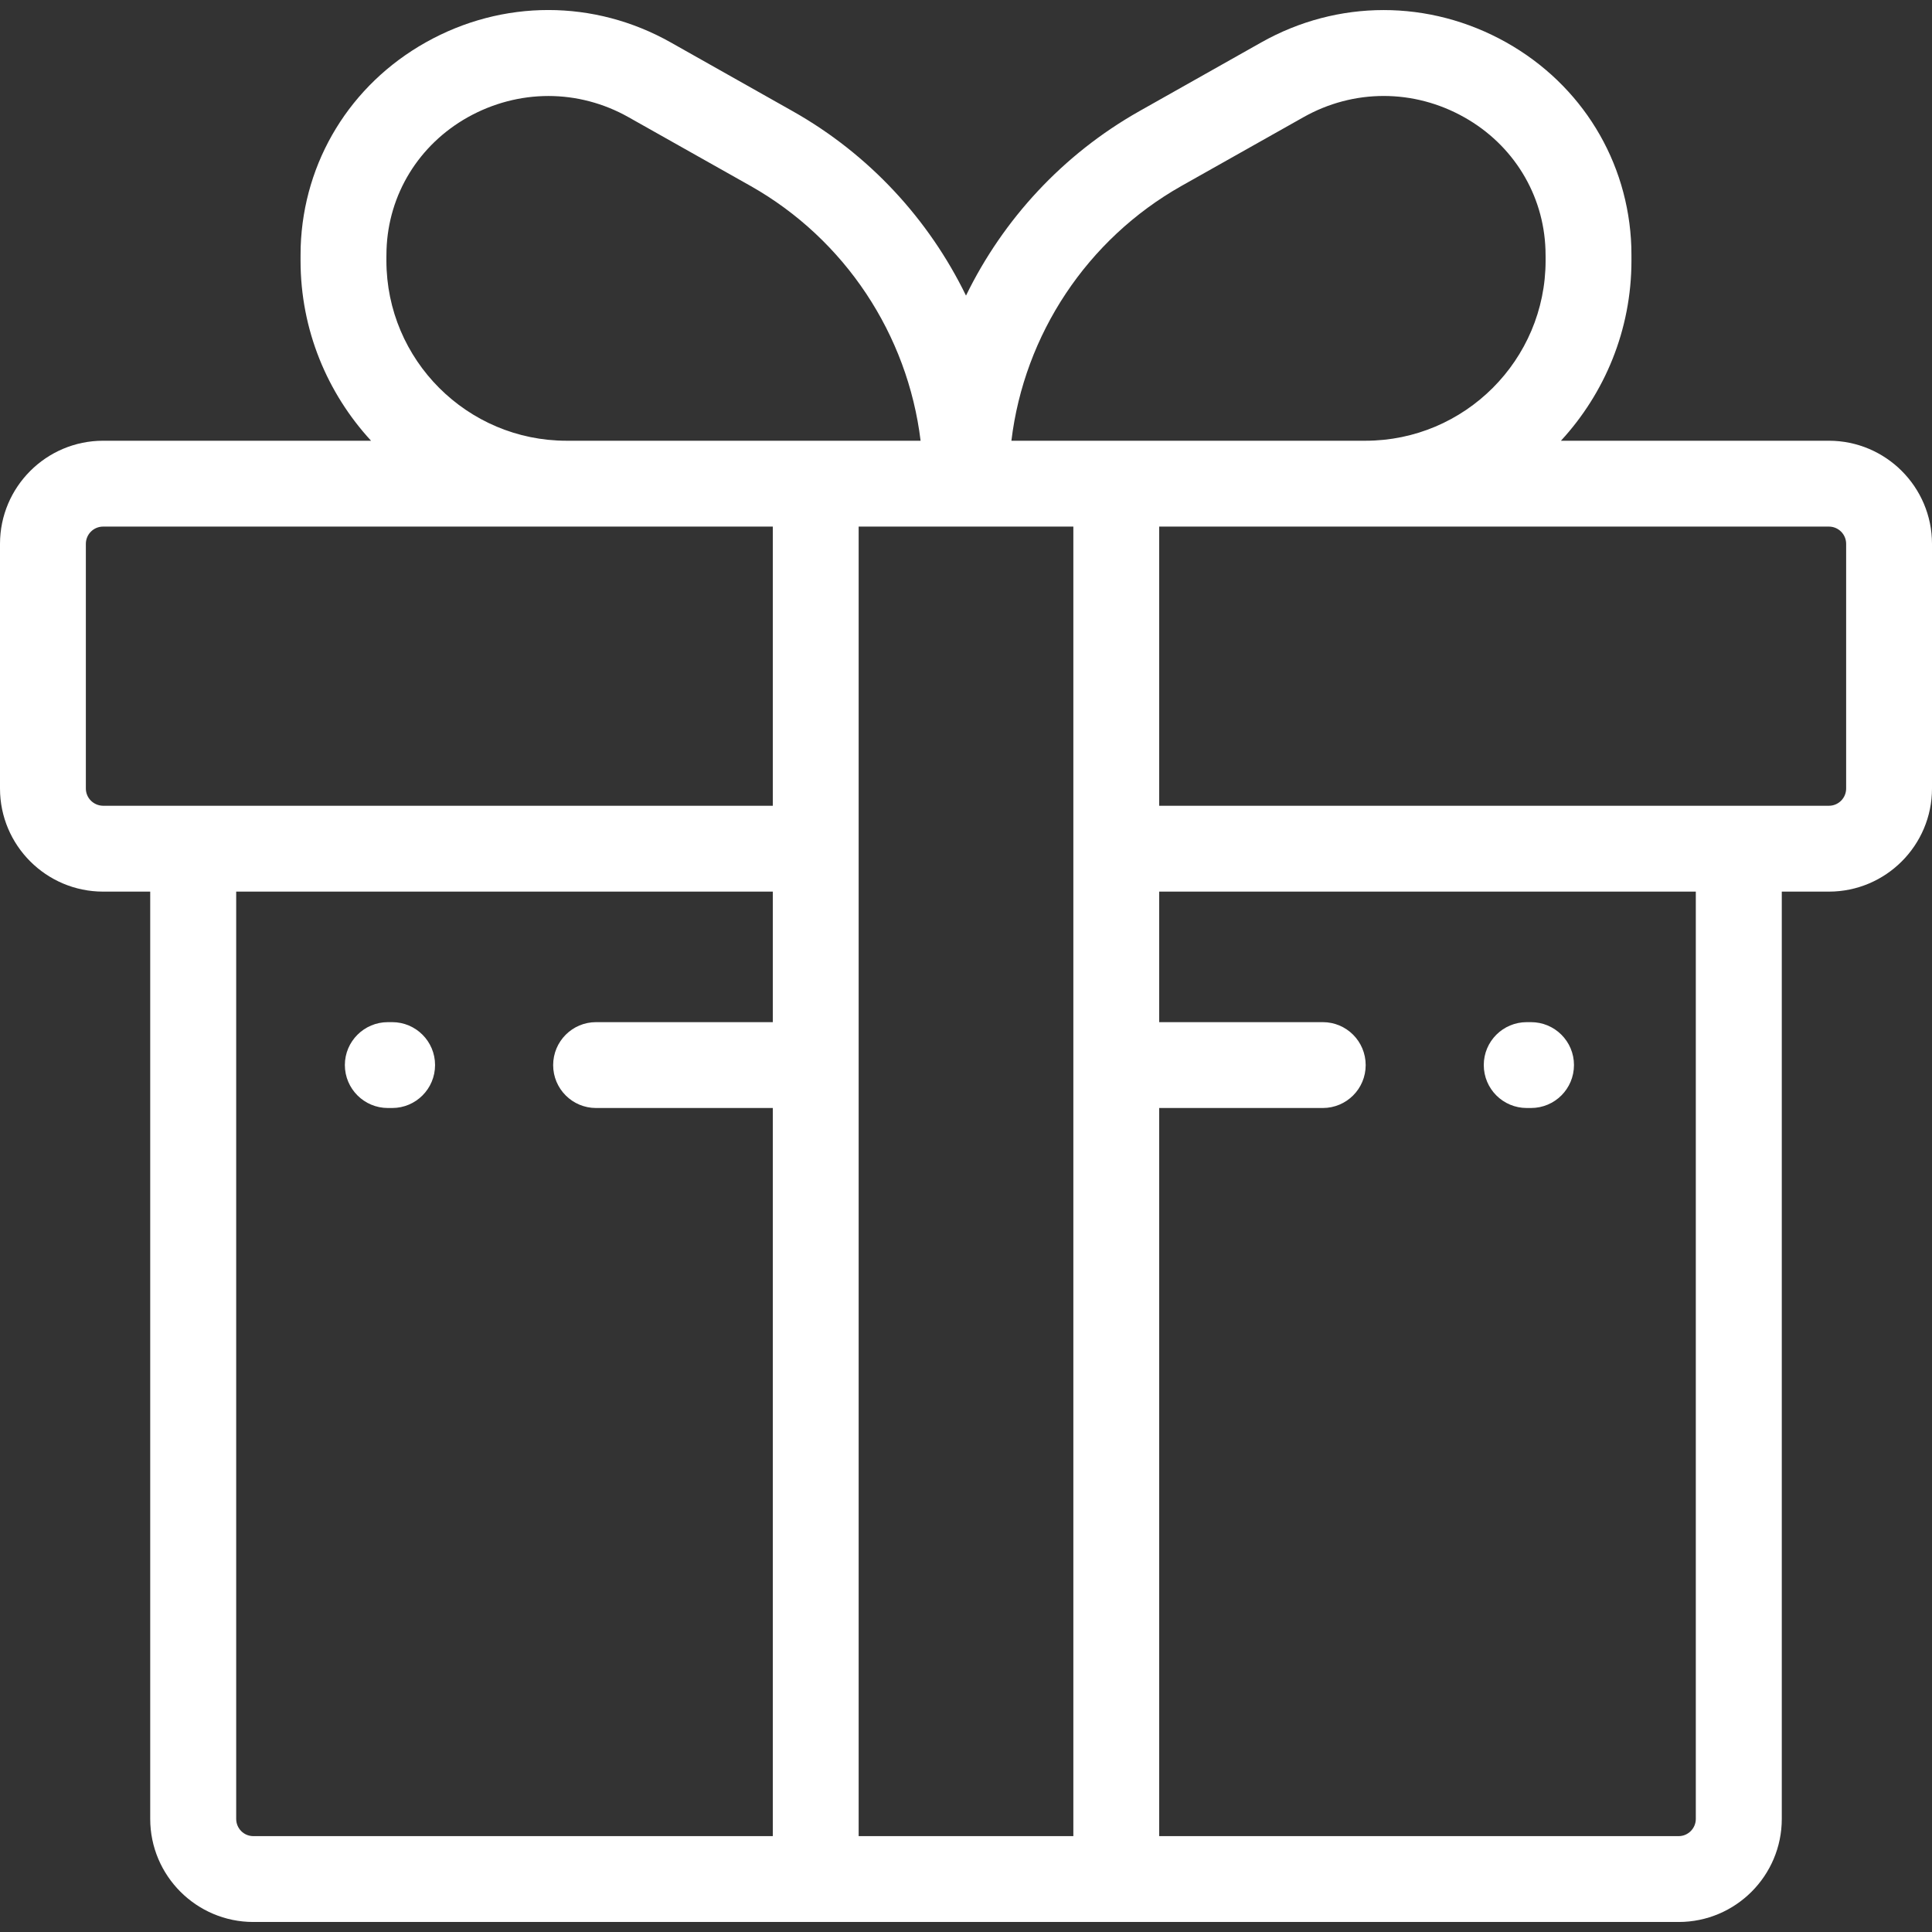 <svg width="16" height="16" viewBox="0 0 16 16" fill="none" xmlns="http://www.w3.org/2000/svg">
<rect x="0" y="0" width="16" height="16" fill="#333333" stroke="none"/>
<path d="M15.146 3.65H12.927C13.289 3.257 13.511 2.733 13.511 2.158C13.511 2.158 13.511 2.07 13.51 2.045C13.486 1.335 13.099 0.702 12.474 0.351C11.837 -0.006 11.078 -0.006 10.444 0.352L9.435 0.921C8.803 1.278 8.308 1.816 8 2.448C7.692 1.816 7.198 1.278 6.565 0.921L5.556 0.352C4.922 -0.006 4.163 -0.007 3.526 0.351C2.901 0.702 2.514 1.335 2.49 2.045C2.489 2.07 2.489 2.158 2.489 2.158C2.489 2.733 2.711 3.257 3.073 3.65H0.854C0.383 3.65 0 4.033 0 4.504V6.53C0 7.001 0.383 7.384 0.854 7.384H1.244V15.063C1.244 15.534 1.627 15.917 2.098 15.917H13.902C14.373 15.917 14.756 15.534 14.756 15.063V7.384H15.146C15.617 7.384 16 7.001 16 6.53V4.504C16 4.033 15.617 3.65 15.146 3.65ZM9.784 1.54L10.794 0.971C11.21 0.736 11.708 0.736 12.126 0.971C12.532 1.199 12.784 1.61 12.799 2.069C12.8 2.086 12.8 2.158 12.8 2.158C12.8 2.981 12.13 3.65 11.308 3.65H8.376C8.482 2.771 9.002 1.982 9.784 1.54ZM3.201 2.069C3.216 1.61 3.468 1.199 3.874 0.971C4.083 0.854 4.313 0.795 4.542 0.795C4.77 0.795 4.999 0.854 5.206 0.971L6.216 1.54C6.998 1.982 7.517 2.771 7.624 3.65H4.692C3.869 3.65 3.2 2.981 3.2 2.158C3.2 2.158 3.2 2.086 3.201 2.069ZM6.4 8.465H4.936C4.74 8.465 4.581 8.624 4.581 8.821C4.581 9.017 4.74 9.176 4.936 9.176H6.4V15.206H2.098C2.019 15.206 1.956 15.142 1.956 15.063V7.384H6.4V8.465V8.465ZM6.4 6.673H0.854C0.775 6.672 0.711 6.609 0.711 6.53V4.504C0.711 4.425 0.775 4.361 0.854 4.361H6.4V6.673V6.673ZM8.889 15.206H7.111V4.361H8.889V15.206ZM14.044 15.063C14.044 15.142 13.98 15.206 13.902 15.206H9.6V9.176H10.955C11.151 9.176 11.31 9.017 11.31 8.821C11.31 8.624 11.151 8.465 10.955 8.465H9.6V7.384H14.044V15.063H14.044ZM15.289 6.53C15.289 6.609 15.225 6.673 15.146 6.673H9.6V4.361H15.146C15.225 4.361 15.289 4.425 15.289 4.504V6.53H15.289Z" fill="white"/>
<path d="M12.644 9.176H12.679C12.876 9.176 13.035 9.017 13.035 8.82C13.035 8.624 12.876 8.465 12.679 8.465H12.644C12.447 8.465 12.288 8.624 12.288 8.82C12.288 9.017 12.447 9.176 12.644 9.176Z" fill="white"/>
<path d="M3.212 9.176H3.248C3.444 9.176 3.603 9.017 3.603 8.82C3.603 8.624 3.444 8.465 3.248 8.465H3.212C3.016 8.465 2.856 8.624 2.856 8.82C2.856 9.017 3.016 9.176 3.212 9.176Z" fill="white"/>
</svg>
